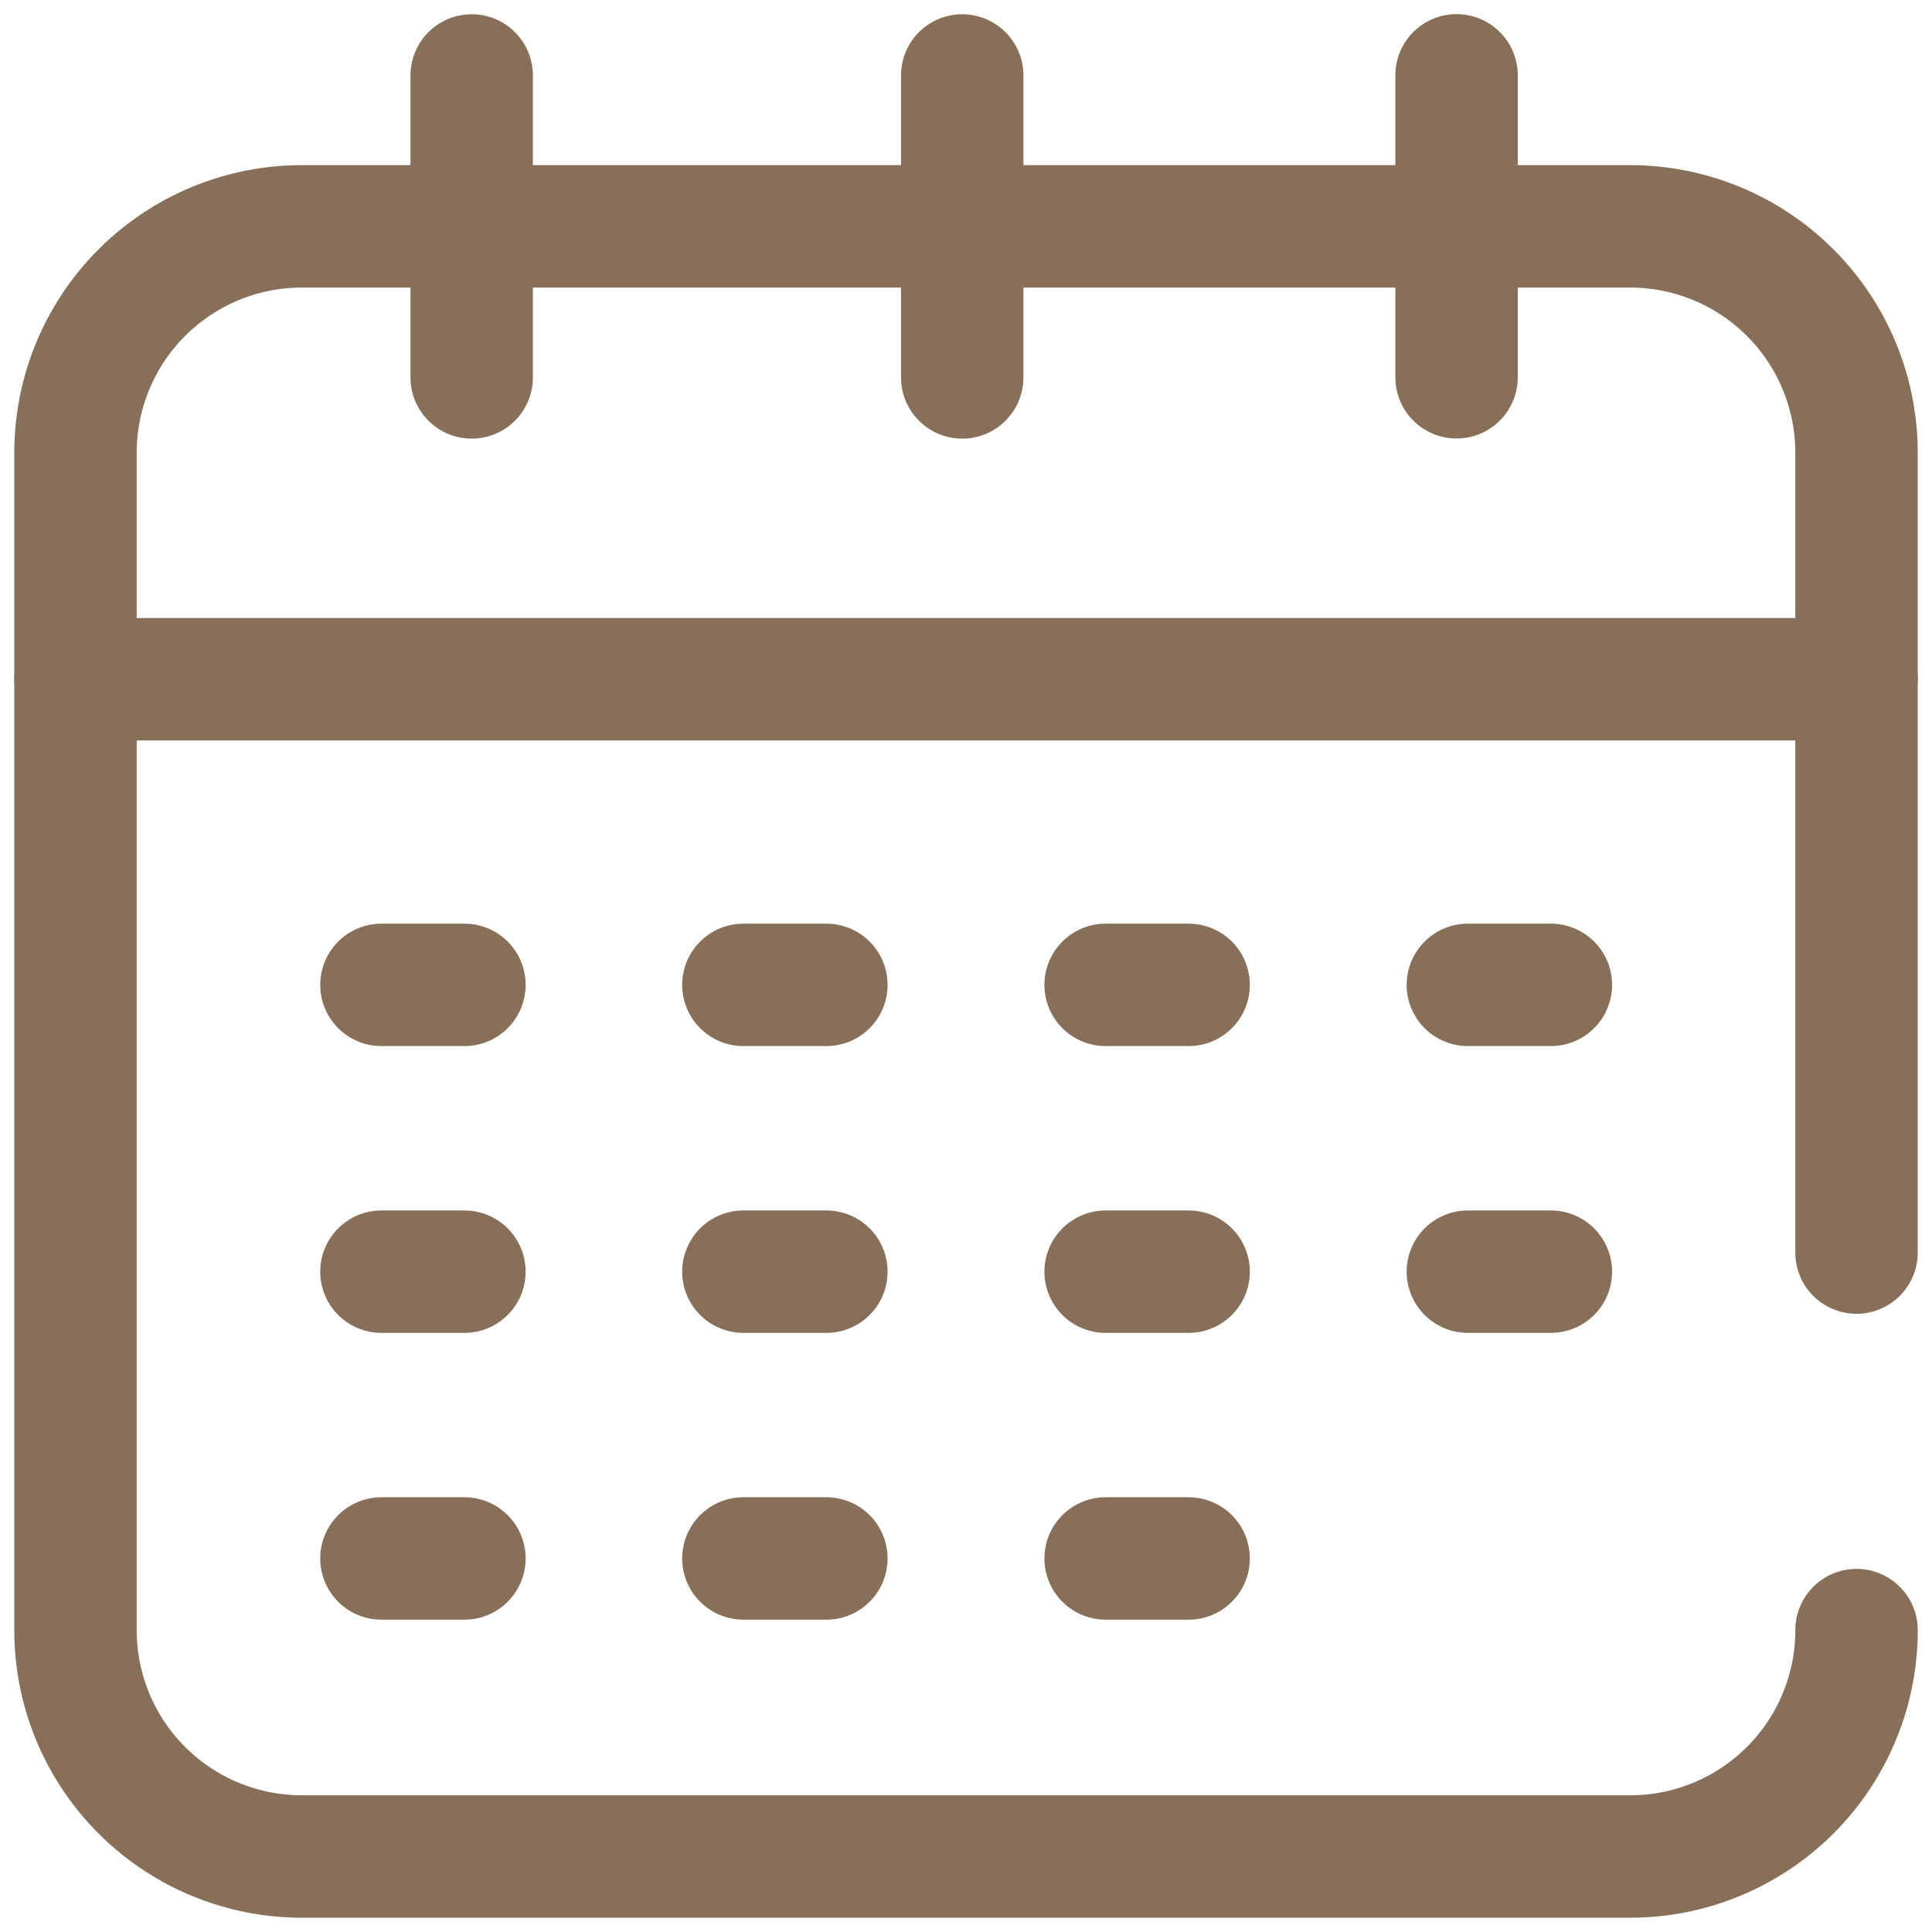 <svg xmlns="http://www.w3.org/2000/svg" xmlns:xlink="http://www.w3.org/1999/xlink" width="47.345" height="47.345" viewBox="0 0 47.345 47.345">
  <defs>
    <clipPath id="clip-path">
      <path id="path930" d="M0-682.665H47.345v47.346H0Z" transform="translate(0 682.665)"/>
    </clipPath>
  </defs>
  <g id="g924" transform="translate(0 0)">
    <g id="g926" transform="translate(0 0)">
      <g id="g928" clip-path="url(#clip-path)">
        <g id="g934" transform="translate(1.849 5.548)">
          <path id="path936" d="M-585.685-461.6a5.548,5.548,0,0,1-5.548,5.548h-32.55a5.548,5.548,0,0,1-5.548-5.548V-490.45A5.548,5.548,0,0,1-623.784-496h32.55a5.548,5.548,0,0,1,5.548,5.548v19.6" transform="translate(629.332 495.999)" fill="rgba(0,0,0,0)" stroke="#886f59" stroke-linecap="round" stroke-linejoin="round" stroke-miterlimit="10" stroke-width="3"/>
        </g>
        <g id="g938" transform="translate(11.559 1.849)">
          <path id="path940" d="M0,0V7.4" fill="rgba(0,0,0,0)" stroke="#886f59" stroke-linecap="round" stroke-linejoin="round" stroke-miterlimit="10" stroke-width="3"/>
        </g>
        <g id="g942" transform="translate(35.694 1.849)">
          <path id="path944" d="M0-99.269v-7.4" transform="translate(0 106.666)" fill="rgba(0,0,0,0)" stroke="#886f59" stroke-linecap="round" stroke-linejoin="round" stroke-miterlimit="10" stroke-width="3"/>
        </g>
        <g id="g946" transform="translate(23.58 1.849)">
          <path id="path948" d="M0,0V7.4" fill="rgba(0,0,0,0)" stroke="#886f59" stroke-linecap="round" stroke-linejoin="round" stroke-miterlimit="10" stroke-width="3"/>
        </g>
        <g id="g950" transform="translate(18.217 24.135)">
          <path id="path952" d="M0,0H2.034" fill="rgba(0,0,0,0)" stroke="#886f59" stroke-linecap="round" stroke-miterlimit="10" stroke-width="3"/>
        </g>
        <g id="g954" transform="translate(9.347 31.163)">
          <path id="path956" d="M0,0H2.034" fill="rgba(0,0,0,0)" stroke="#886f59" stroke-linecap="round" stroke-miterlimit="10" stroke-width="3"/>
        </g>
        <g id="g958" transform="translate(9.347 24.135)">
          <path id="path960" d="M0,0H2.034" fill="rgba(0,0,0,0)" stroke="#886f59" stroke-linecap="round" stroke-miterlimit="10" stroke-width="3"/>
        </g>
        <g id="g962" transform="translate(27.094 31.163)">
          <path id="path964" d="M0,0H2.034" fill="rgba(0,0,0,0)" stroke="#886f59" stroke-linecap="round" stroke-miterlimit="10" stroke-width="3"/>
        </g>
        <g id="g966" transform="translate(27.094 24.135)">
          <path id="path968" d="M0,0H2.034" fill="rgba(0,0,0,0)" stroke="#886f59" stroke-linecap="round" stroke-miterlimit="10" stroke-width="3"/>
        </g>
        <g id="g970" transform="translate(18.217 31.163)">
          <path id="path972" d="M0,0H2.034" fill="rgba(0,0,0,0)" stroke="#886f59" stroke-linecap="round" stroke-miterlimit="10" stroke-width="3"/>
        </g>
        <g id="g974" transform="translate(9.347 38.191)">
          <path id="path976" d="M0,0H2.034" fill="rgba(0,0,0,0)" stroke="#886f59" stroke-linecap="round" stroke-miterlimit="10" stroke-width="3"/>
        </g>
        <g id="g978" transform="translate(27.094 38.191)">
          <path id="path980" d="M0,0H2.034" fill="rgba(0,0,0,0)" stroke="#886f59" stroke-linecap="round" stroke-miterlimit="10" stroke-width="3"/>
        </g>
        <g id="g982" transform="translate(18.217 38.191)">
          <path id="path984" d="M0,0H2.034" fill="rgba(0,0,0,0)" stroke="#886f59" stroke-linecap="round" stroke-miterlimit="10" stroke-width="3"/>
        </g>
        <g id="g986" transform="translate(35.971 31.163)">
          <path id="path988" d="M0,0H2.034" fill="rgba(0,0,0,0)" stroke="#886f59" stroke-linecap="round" stroke-miterlimit="10" stroke-width="3"/>
        </g>
        <g id="g990" transform="translate(35.971 24.135)">
          <path id="path992" d="M0,0H2.034" fill="rgba(0,0,0,0)" stroke="#886f59" stroke-linecap="round" stroke-miterlimit="10" stroke-width="3"/>
        </g>
        <g id="g994" transform="translate(1.849 16.645)">
          <path id="path996" d="M0,0H43.647" fill="rgba(0,0,0,0)" stroke="#886f59" stroke-linecap="round" stroke-linejoin="round" stroke-miterlimit="10" stroke-width="3"/>
        </g>
      </g>
    </g>
  </g>
</svg>
